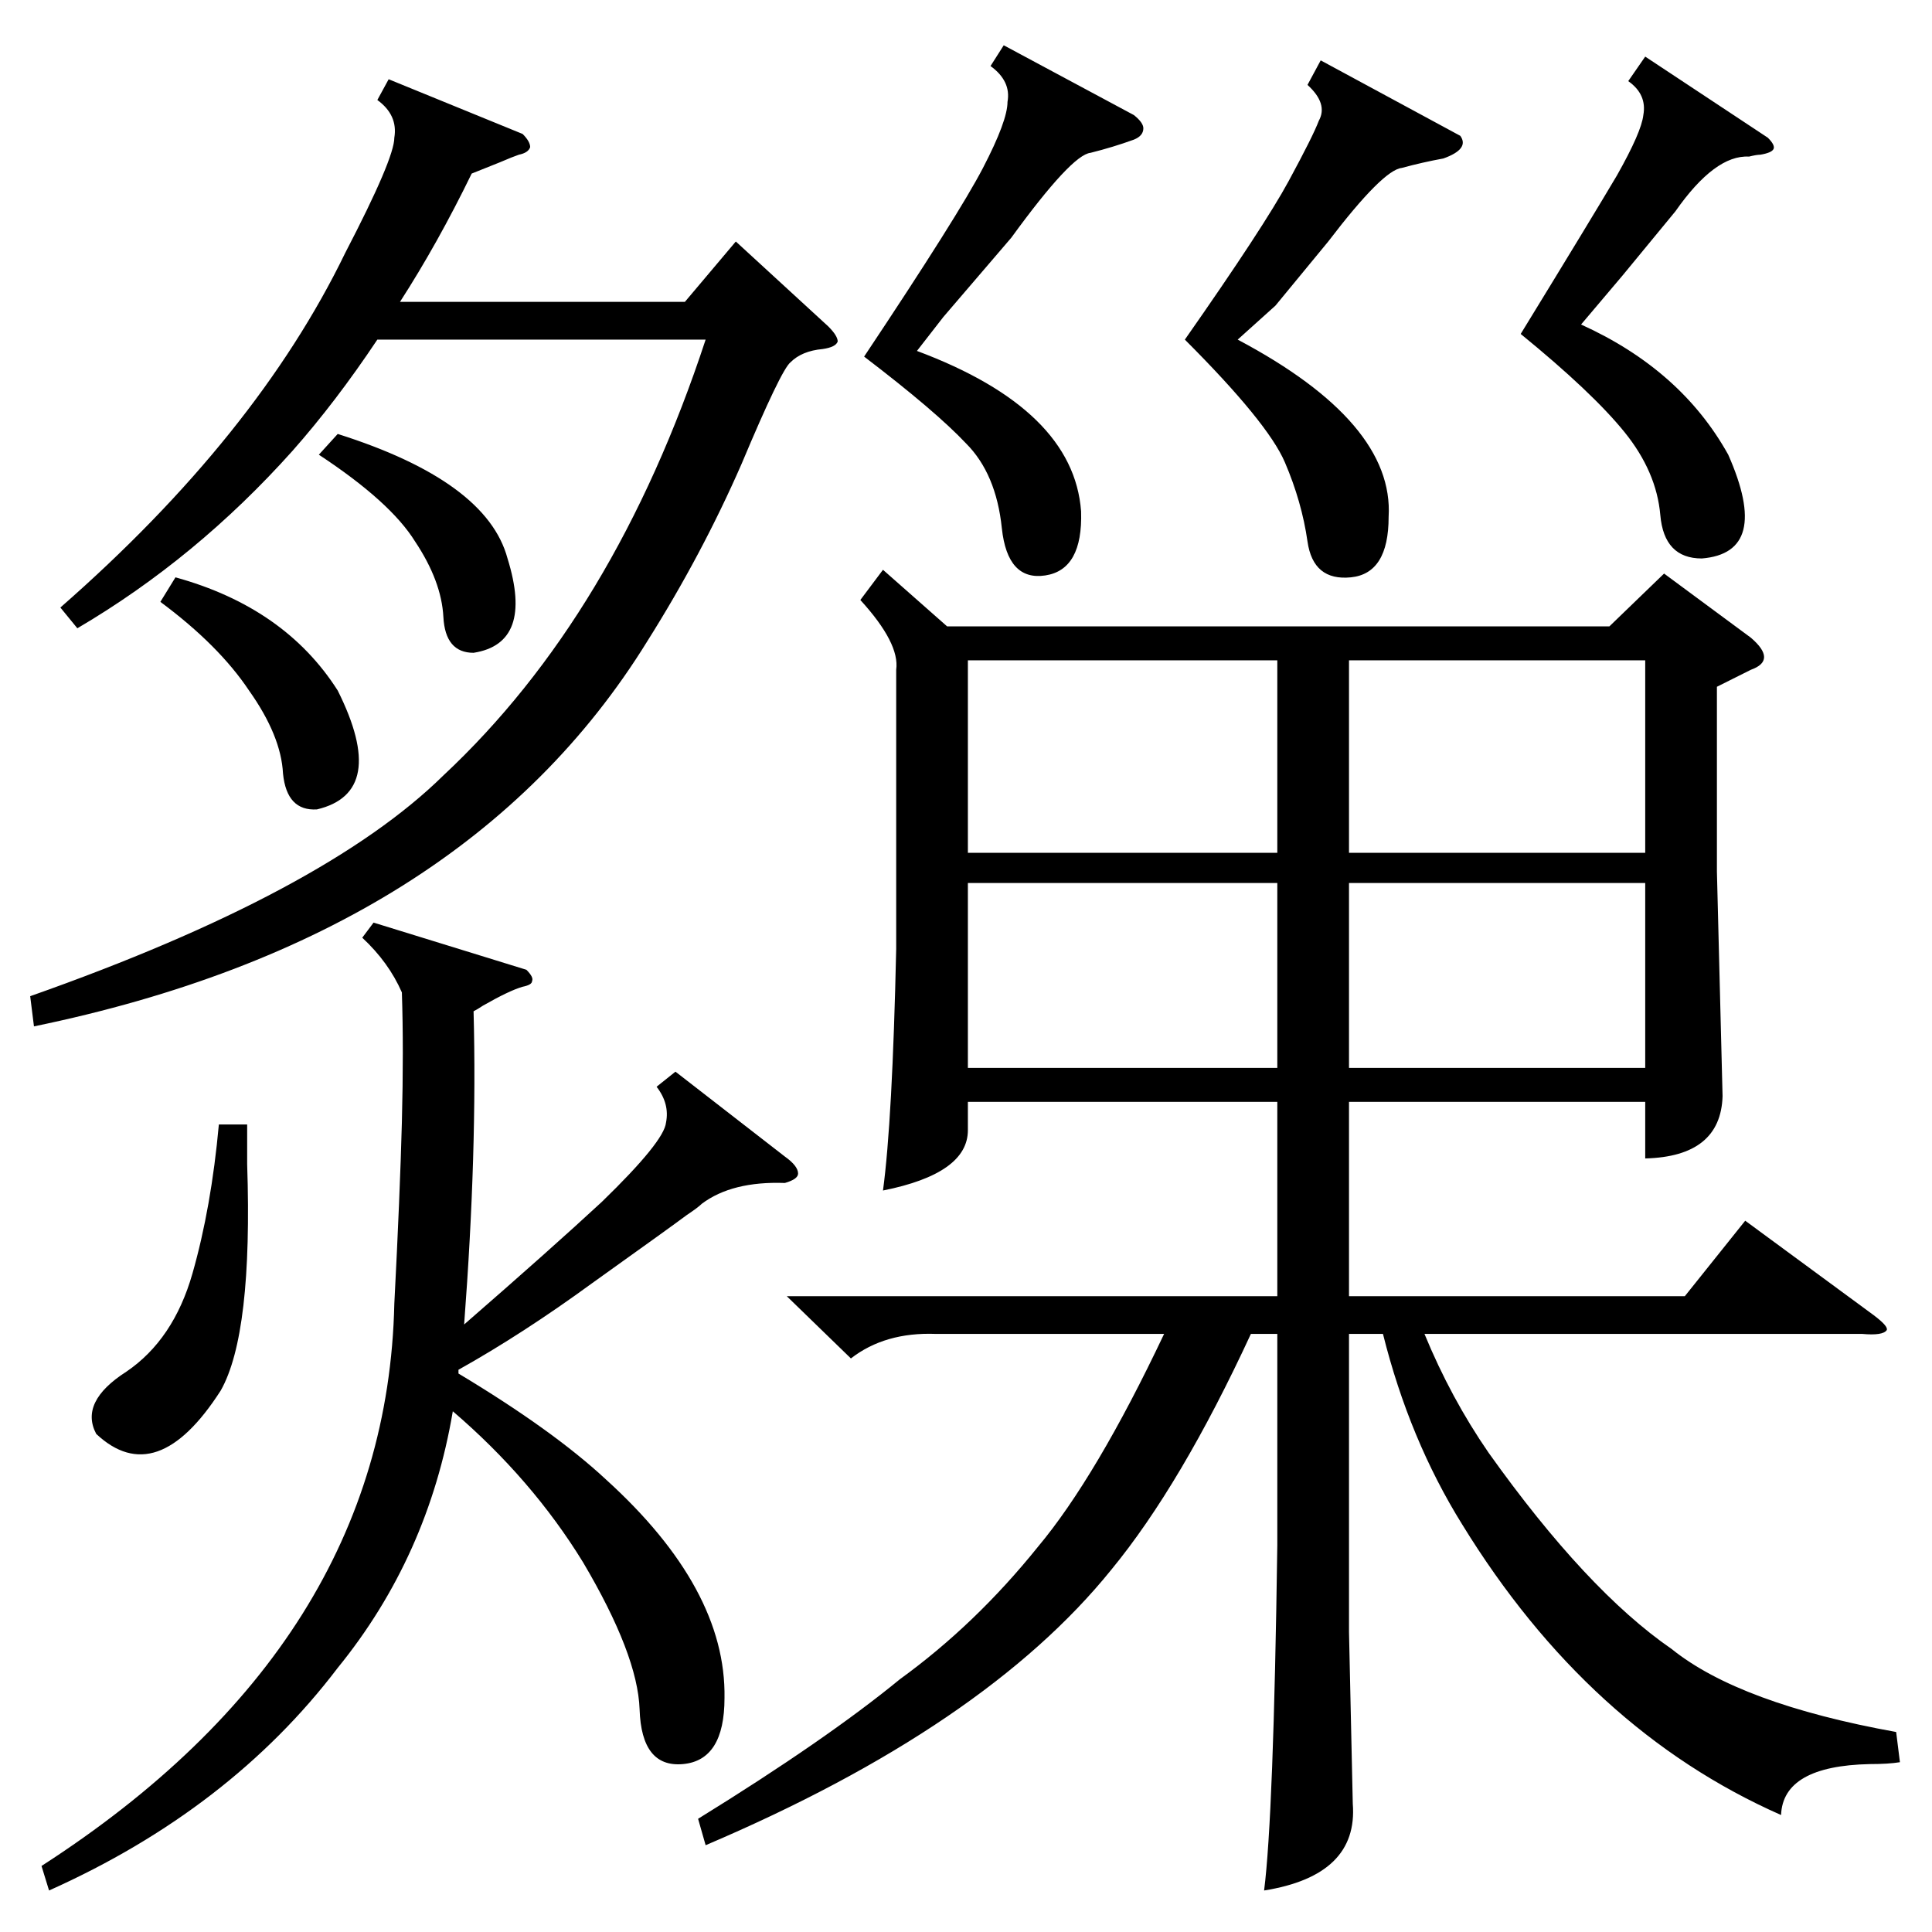 <?xml version="1.0" standalone="no"?>
<!DOCTYPE svg PUBLIC "-//W3C//DTD SVG 1.1//EN" "http://www.w3.org/Graphics/SVG/1.1/DTD/svg11.dtd" >
<svg xmlns="http://www.w3.org/2000/svg" xmlns:xlink="http://www.w3.org/1999/xlink" version="1.1" viewBox="0 -205 1024 1024">
  <g transform="matrix(1 0 0 -1 0 819)">
   <path fill="currentColor"
d="M468 722l34 -30h351l29 28l46 -34q14 -12 0 -17l-18 -9v-98l3 -119q-1 -32 -41 -33v30h-157v-103h178l32 40l68 -50q8 -6 7 -8q-2 -3 -13 -2h-232q14 -34 34 -63q52 -73 97 -104q36 -29 119 -44l2 -16q-6 -1 -16 -1q-46 -1 -47 -27q-102 45 -169 154q-28 45 -42 101h-18
v-158l2 -91q3 -38 -47 -46q5 39 7 183v112h-14q-37 -80 -74 -125q-67 -83 -215 -146l-4 14q68 42 107 74q40 29 73 70q31 37 67 113h-121q-27 1 -45 -13l-34 33h260v103h-164v-15q0 -23 -45 -32q5 37 7 128v148q2 14 -19 37zM206 982l71 -29q4 -4 4 -7q-1 -3 -6 -4
q-3 -1 -10 -4l-15 -6q-18 -37 -38 -68h151l27 32l49 -45q5 -5 5 -8q-1 -3 -8 -4q-11 -1 -17 -7q-5 -4 -26 -54q-21 -48 -50 -94q-97 -157 -325 -204l-2 16q156 55 219 117q91 85 139 231h-174q-22 -33 -45 -59q-51 -57 -114 -94l-9 11q104 91 151 188q26 50 26 61
q2 12 -9 20zM358 456l58 -45q7 -5 7 -9q0 -3 -7 -5q-28 1 -44 -11q-2 -2 -8 -6q-8 -6 -50 -36q-37 -27 -71 -46v-2q50 -30 78 -56q64 -58 63 -116q0 -33 -22 -35t-23 29q-1 29 -30 78q-27 44 -69 80q-13 -77 -61 -136q-57 -75 -153 -118l-4 13q183 118 187 298q3 58 4 96
q1 39 0 69q-7 16 -21 29l6 8l81 -25q4 -4 3 -6q0 -2 -5 -3q-7 -2 -21 -10q-3 -2 -5 -3q2 -74 -5 -166q46 40 73 65q33 32 34 42q2 10 -5 19zM677 674h-164v-102h164v102zM677 556h-164v-98h164v98zM715 572h157v102h-157v-102zM872 556h-157v-98h157v98zM700 992l74 -40
q5 -7 -9 -12q-11 -2 -22 -5q-10 -1 -39 -39l-28 -34l-20 -18q83 -44 80 -94q0 -30 -20 -32t-23 19t-12 42t-53 65q42 60 55 84t16 32q5 9 -6 19zM532 1000l69 -37q5 -4 5 -7q0 -4 -5 -6q-11 -4 -23 -7q-10 -1 -42 -45l-36 -42l-14 -18q83 -31 87 -85q1 -31 -19 -34t-23 25
q-3 29 -19 45q-16 17 -54 46q50 75 63 100t13 35q2 11 -9 19zM872 994l65 -43q4 -4 3 -6t-7 -3q-2 0 -6 -1q-18 1 -39 -29l-28 -34l-22 -26q53 -24 78 -69q23 -52 -14 -55q-20 0 -22 23t-19 44t-55 52q38 62 51 84q13 23 14 32q2 11 -8 18zM131 428v-21q3 -90 -14 -120
q-34 -53 -66 -23q-9 17 16 33q25 17 35 52t14 79h15zM85 705l8 13q58 -16 86 -60q27 -54 -11 -63q-16 -1 -18 19q-1 20 -18 44q-16 24 -47 47zM169 783l10 11q79 -25 90 -66q14 -45 -18 -50q-15 0 -16 19t-15 40q-13 21 -51 46z" />
  </g>

</svg>
